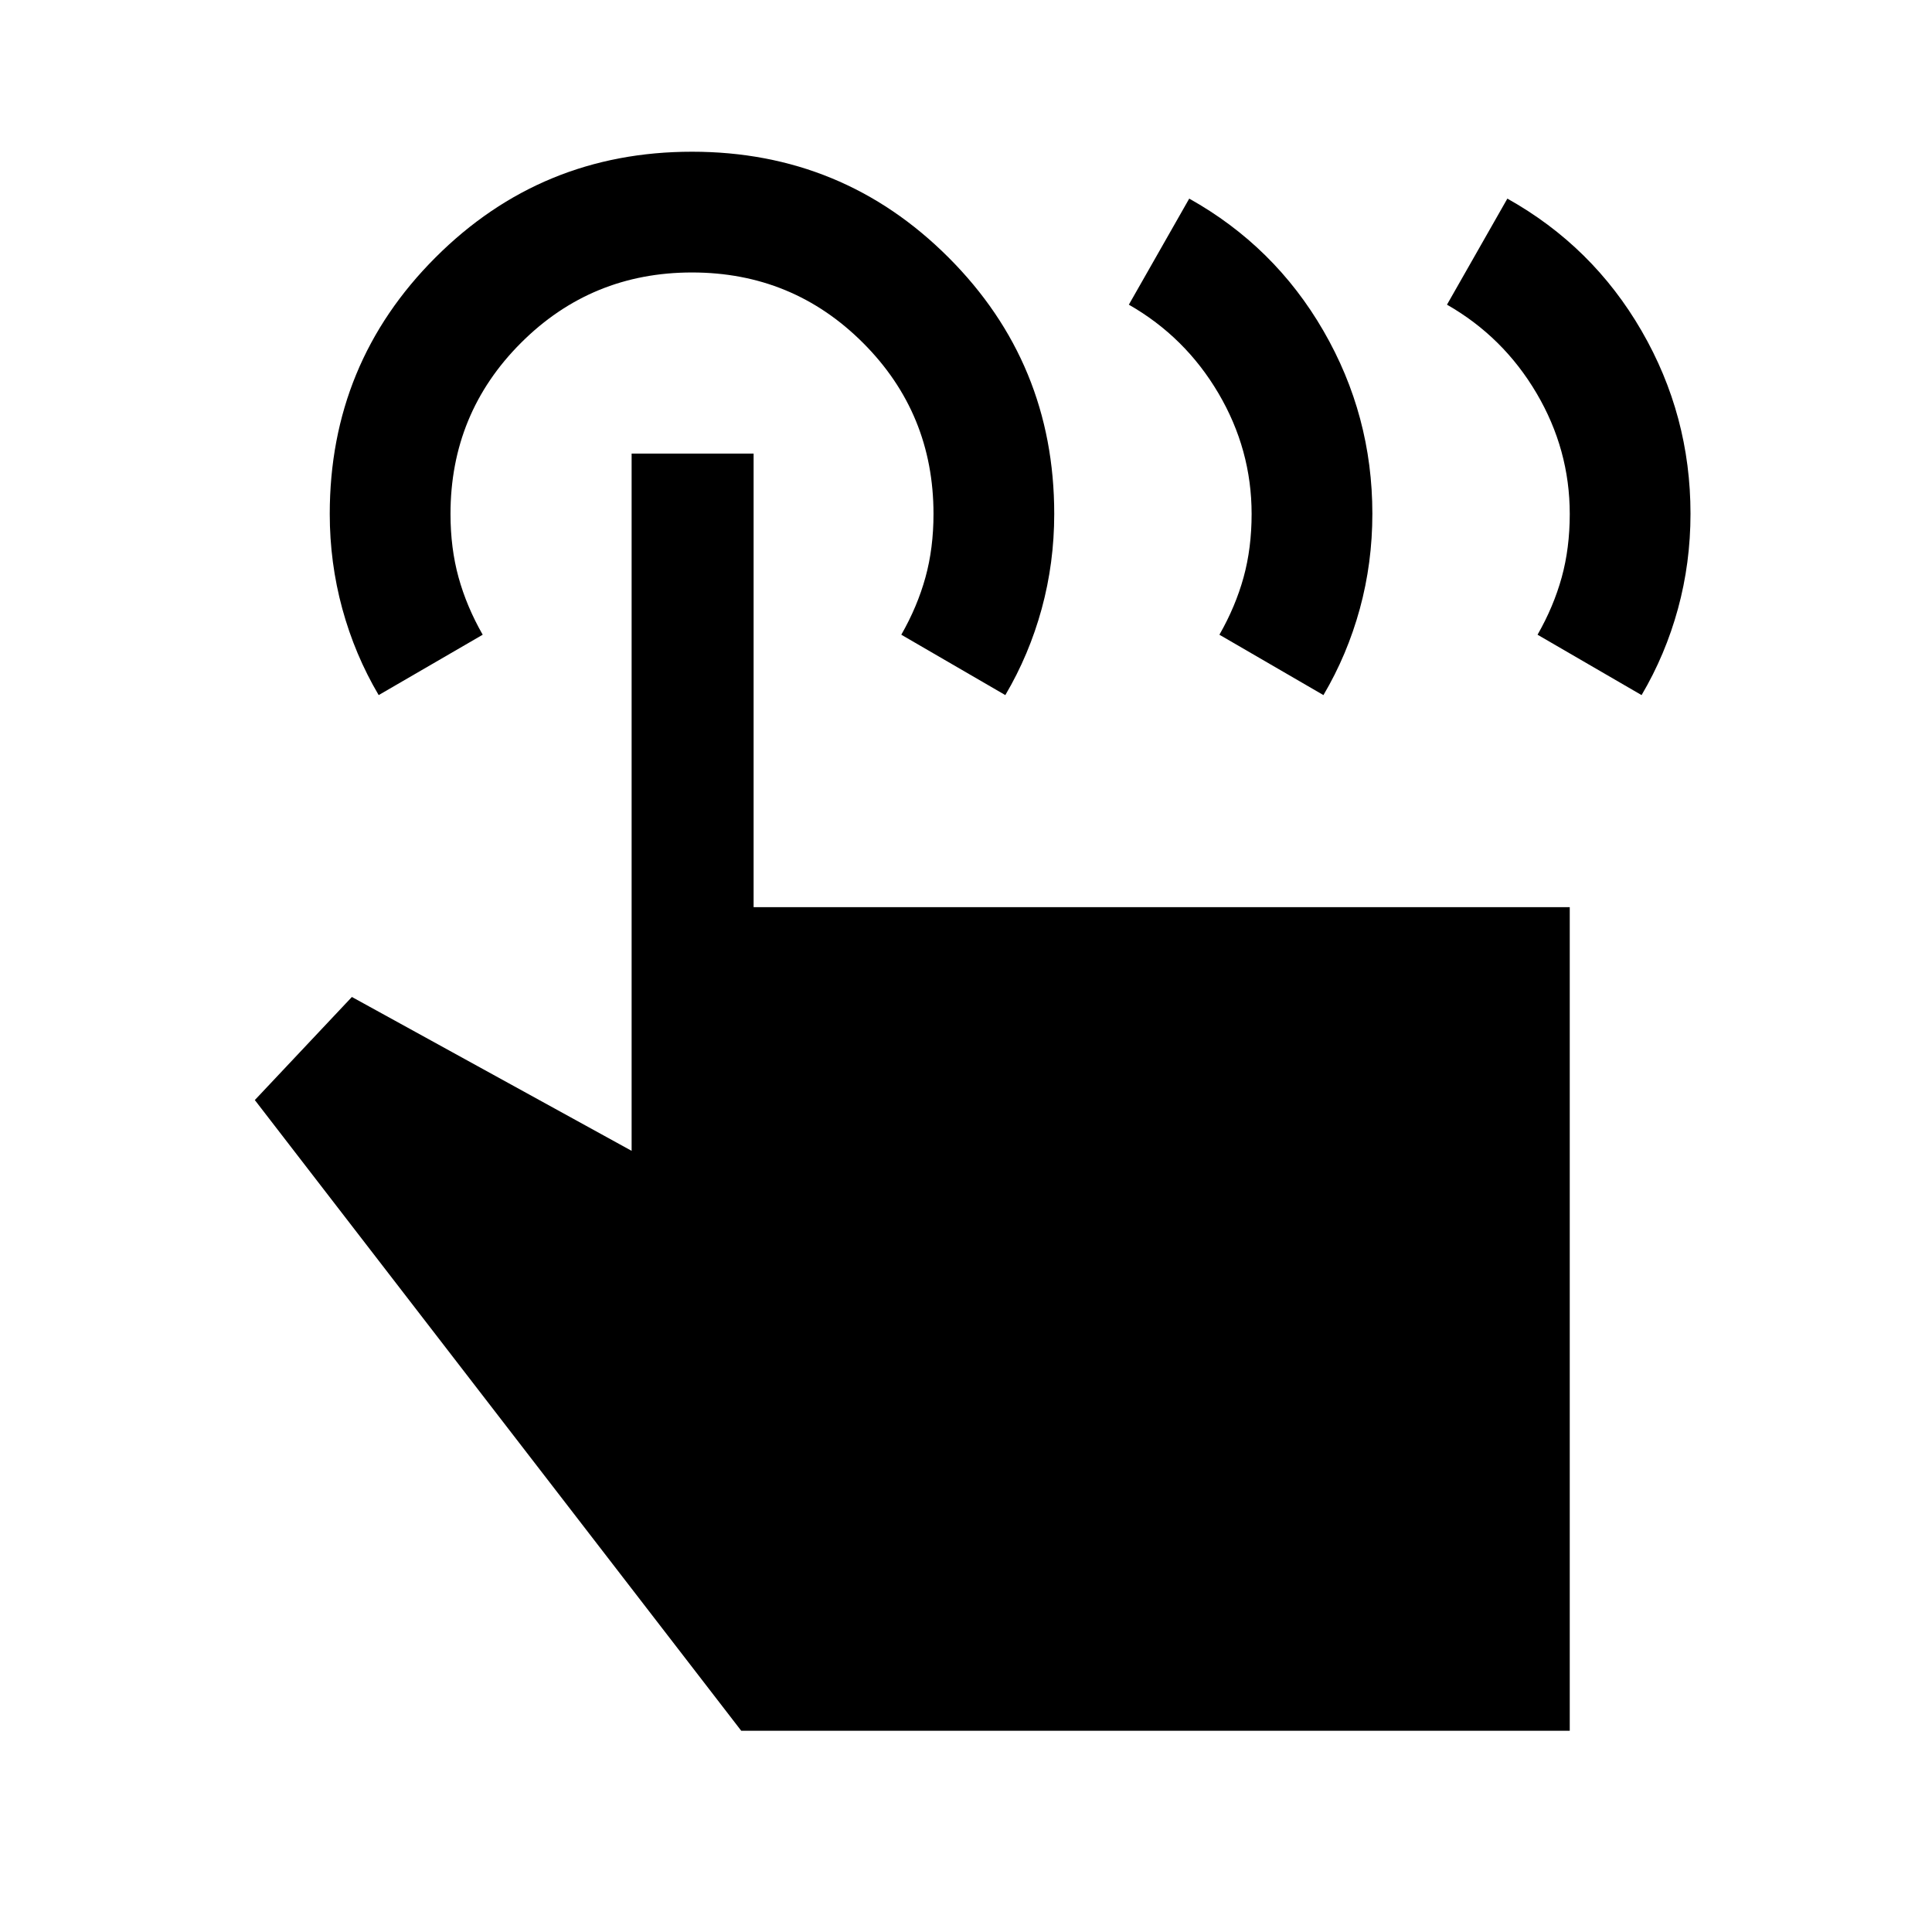 <svg xmlns="http://www.w3.org/2000/svg" height="24" viewBox="0 -960 960 960" width="24"><path d="m719-808.61 30-52.7q42.38 23.7 66.69 65.7 24.31 42 24.31 90.87 0 24.43-6.23 47.24-6.23 22.81-18.08 42.89l-51.69-30q8-14 12-28.5t4-31.5q0-32-16.5-60t-44.5-44Zm-158.08 0 30-52.7q42.39 23.7 66.69 65.7 24.31 42 24.31 90.87 0 24.43-6.23 47.24-6.23 22.81-18.08 42.89l-51.69-30q8-14 12-28.5t4-31.5q0-32-16.5-60t-44.5-44ZM780-100H368.31L126.62-413.39l48.23-51.22 139 76.46v-346.46h60.61v225.38H780V-100ZM188.16-614.61q-11.85-20.08-18.08-42.94-6.23-22.86-6.23-47.06 0-74.93 52.54-127.46 52.53-52.54 127.46-52.54 74.92 0 127.46 52.54 52.53 52.53 52.53 127.41 0 24.35-6.23 47.16-6.23 22.81-18.07 42.89l-51.69-30q8-14 12-28.5t4-31.5q0-50-35-85t-85-35q-50 0-85 35t-35 85q0 17 4 31.5t12 28.5l-51.69 30Z"/></svg>